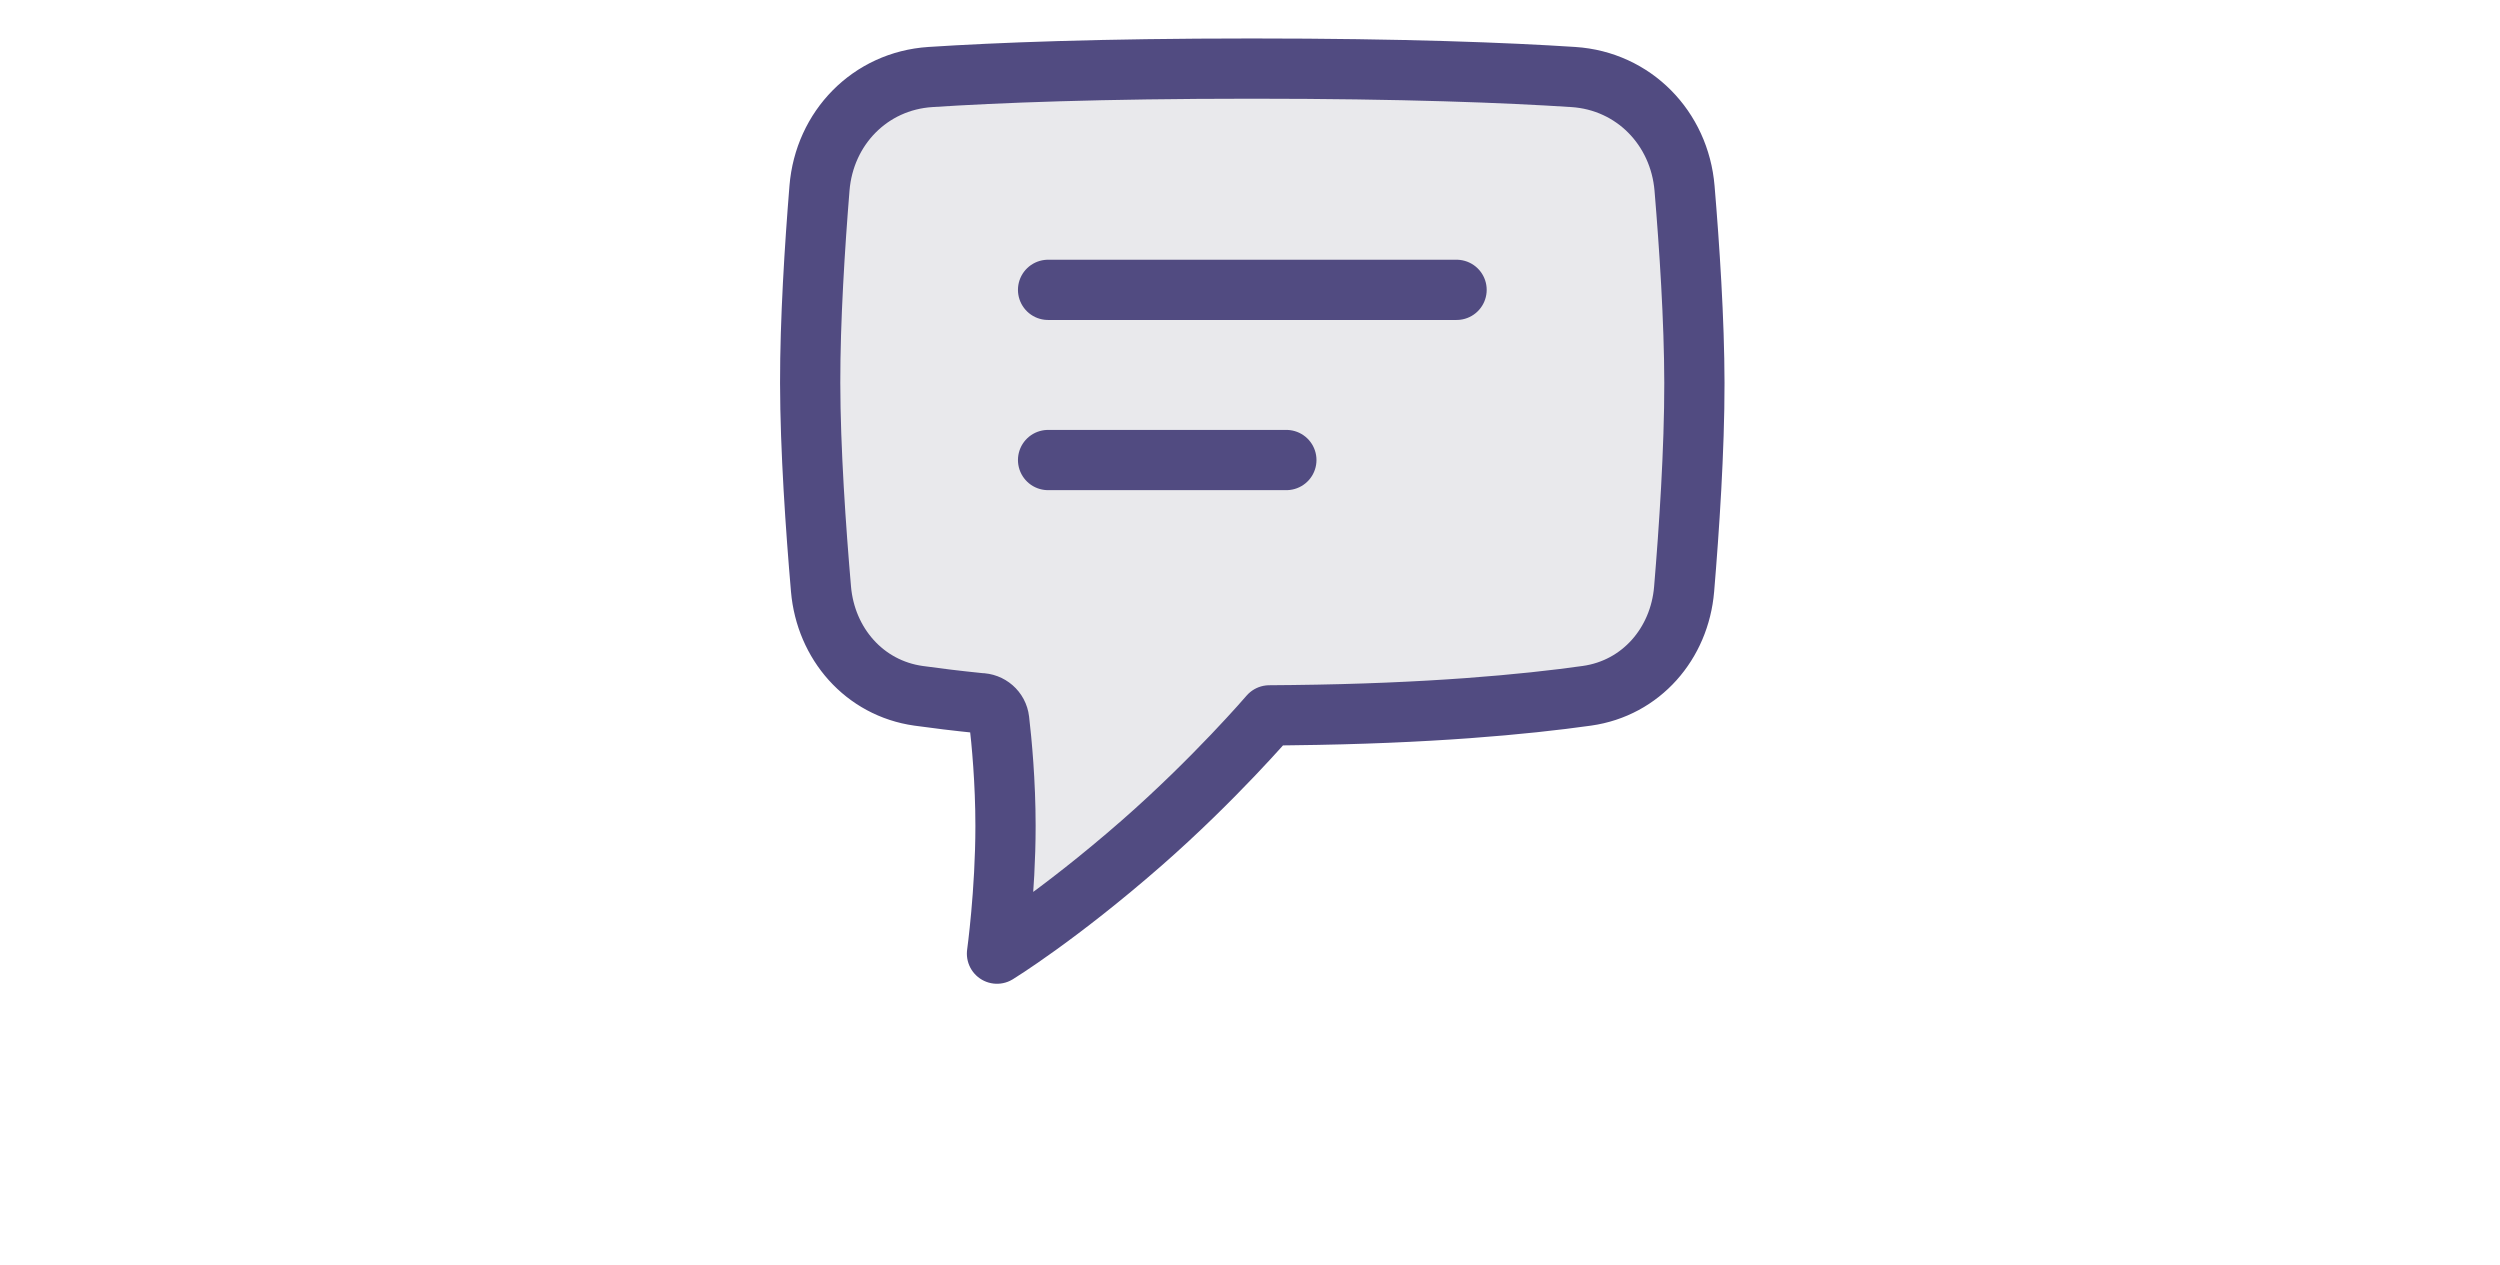 <svg width="83" height="42" viewBox="0 0 83 42" fill="none" xmlns="http://www.w3.org/2000/svg">
<g clip-path="url(#clip0_2_1122)">
<path d="M41.562 2.277C46.607 2.277 50.031 2.414 52.234 2.557C54.238 2.687 55.76 4.251 55.927 6.252C56.089 8.188 56.251 10.639 56.254 12.712C56.257 14.926 56.079 17.572 55.913 19.56C55.761 21.371 54.485 22.847 52.686 23.1C50.63 23.389 47.432 23.693 42.893 23.743C42.471 23.747 42.587 23.75 42.142 23.75C42.142 23.75 40.332 25.863 37.904 27.988C35.127 30.417 33.1 31.661 33.1 31.661C33.1 31.661 33.383 29.612 33.383 27.423C33.383 25.956 33.256 24.624 33.172 23.904C33.135 23.582 32.86 23.345 32.535 23.345C31.76 23.266 31.082 23.183 30.497 23.101C28.695 22.848 27.414 21.369 27.257 19.557C27.086 17.569 26.901 14.925 26.898 12.712C26.895 10.637 27.05 8.185 27.207 6.248C27.369 4.249 28.886 2.687 30.888 2.557C33.09 2.414 36.515 2.277 41.562 2.277Z" fill="#24223E" fill-opacity="0.1"/>
<path d="M42.142 23.75C42.587 23.75 42.471 23.747 42.893 23.743M42.142 23.75L42.893 23.743M42.142 23.75C42.142 23.75 40.332 25.863 37.904 27.988C35.127 30.417 33.1 31.661 33.1 31.661C33.1 31.661 33.383 29.612 33.383 27.423C33.383 25.956 33.256 24.624 33.172 23.904C33.135 23.582 32.86 23.345 32.535 23.345C31.76 23.266 31.082 23.183 30.497 23.101C28.695 22.848 27.414 21.369 27.257 19.557C27.086 17.569 26.901 14.925 26.898 12.712C26.895 10.637 27.05 8.185 27.207 6.248C27.369 4.249 28.886 2.687 30.888 2.557C33.09 2.414 36.515 2.277 41.562 2.277C46.607 2.277 50.031 2.414 52.234 2.557C54.238 2.687 55.76 4.251 55.927 6.252C56.089 8.188 56.251 10.639 56.254 12.712C56.257 14.926 56.079 17.572 55.913 19.56C55.761 21.371 54.485 22.847 52.686 23.1C50.63 23.389 47.432 23.693 42.893 23.743" stroke="#514B81" stroke-width="2" stroke-linecap="round" stroke-linejoin="round"/>
<path d="M34.796 15.273H42.707" stroke="#514B81" stroke-width="2" stroke-linecap="round" stroke-linejoin="round"/>
<path d="M34.796 9.623H48.358" stroke="#514B81" stroke-width="2" stroke-linecap="round" stroke-linejoin="round"/>
</g>
<defs>
<clipPath id="clip0_2_1122">
<rect width="32" height="32" fill="white" transform="translate(25.394 0.969)"/>
</clipPath>
</defs>
</svg>
